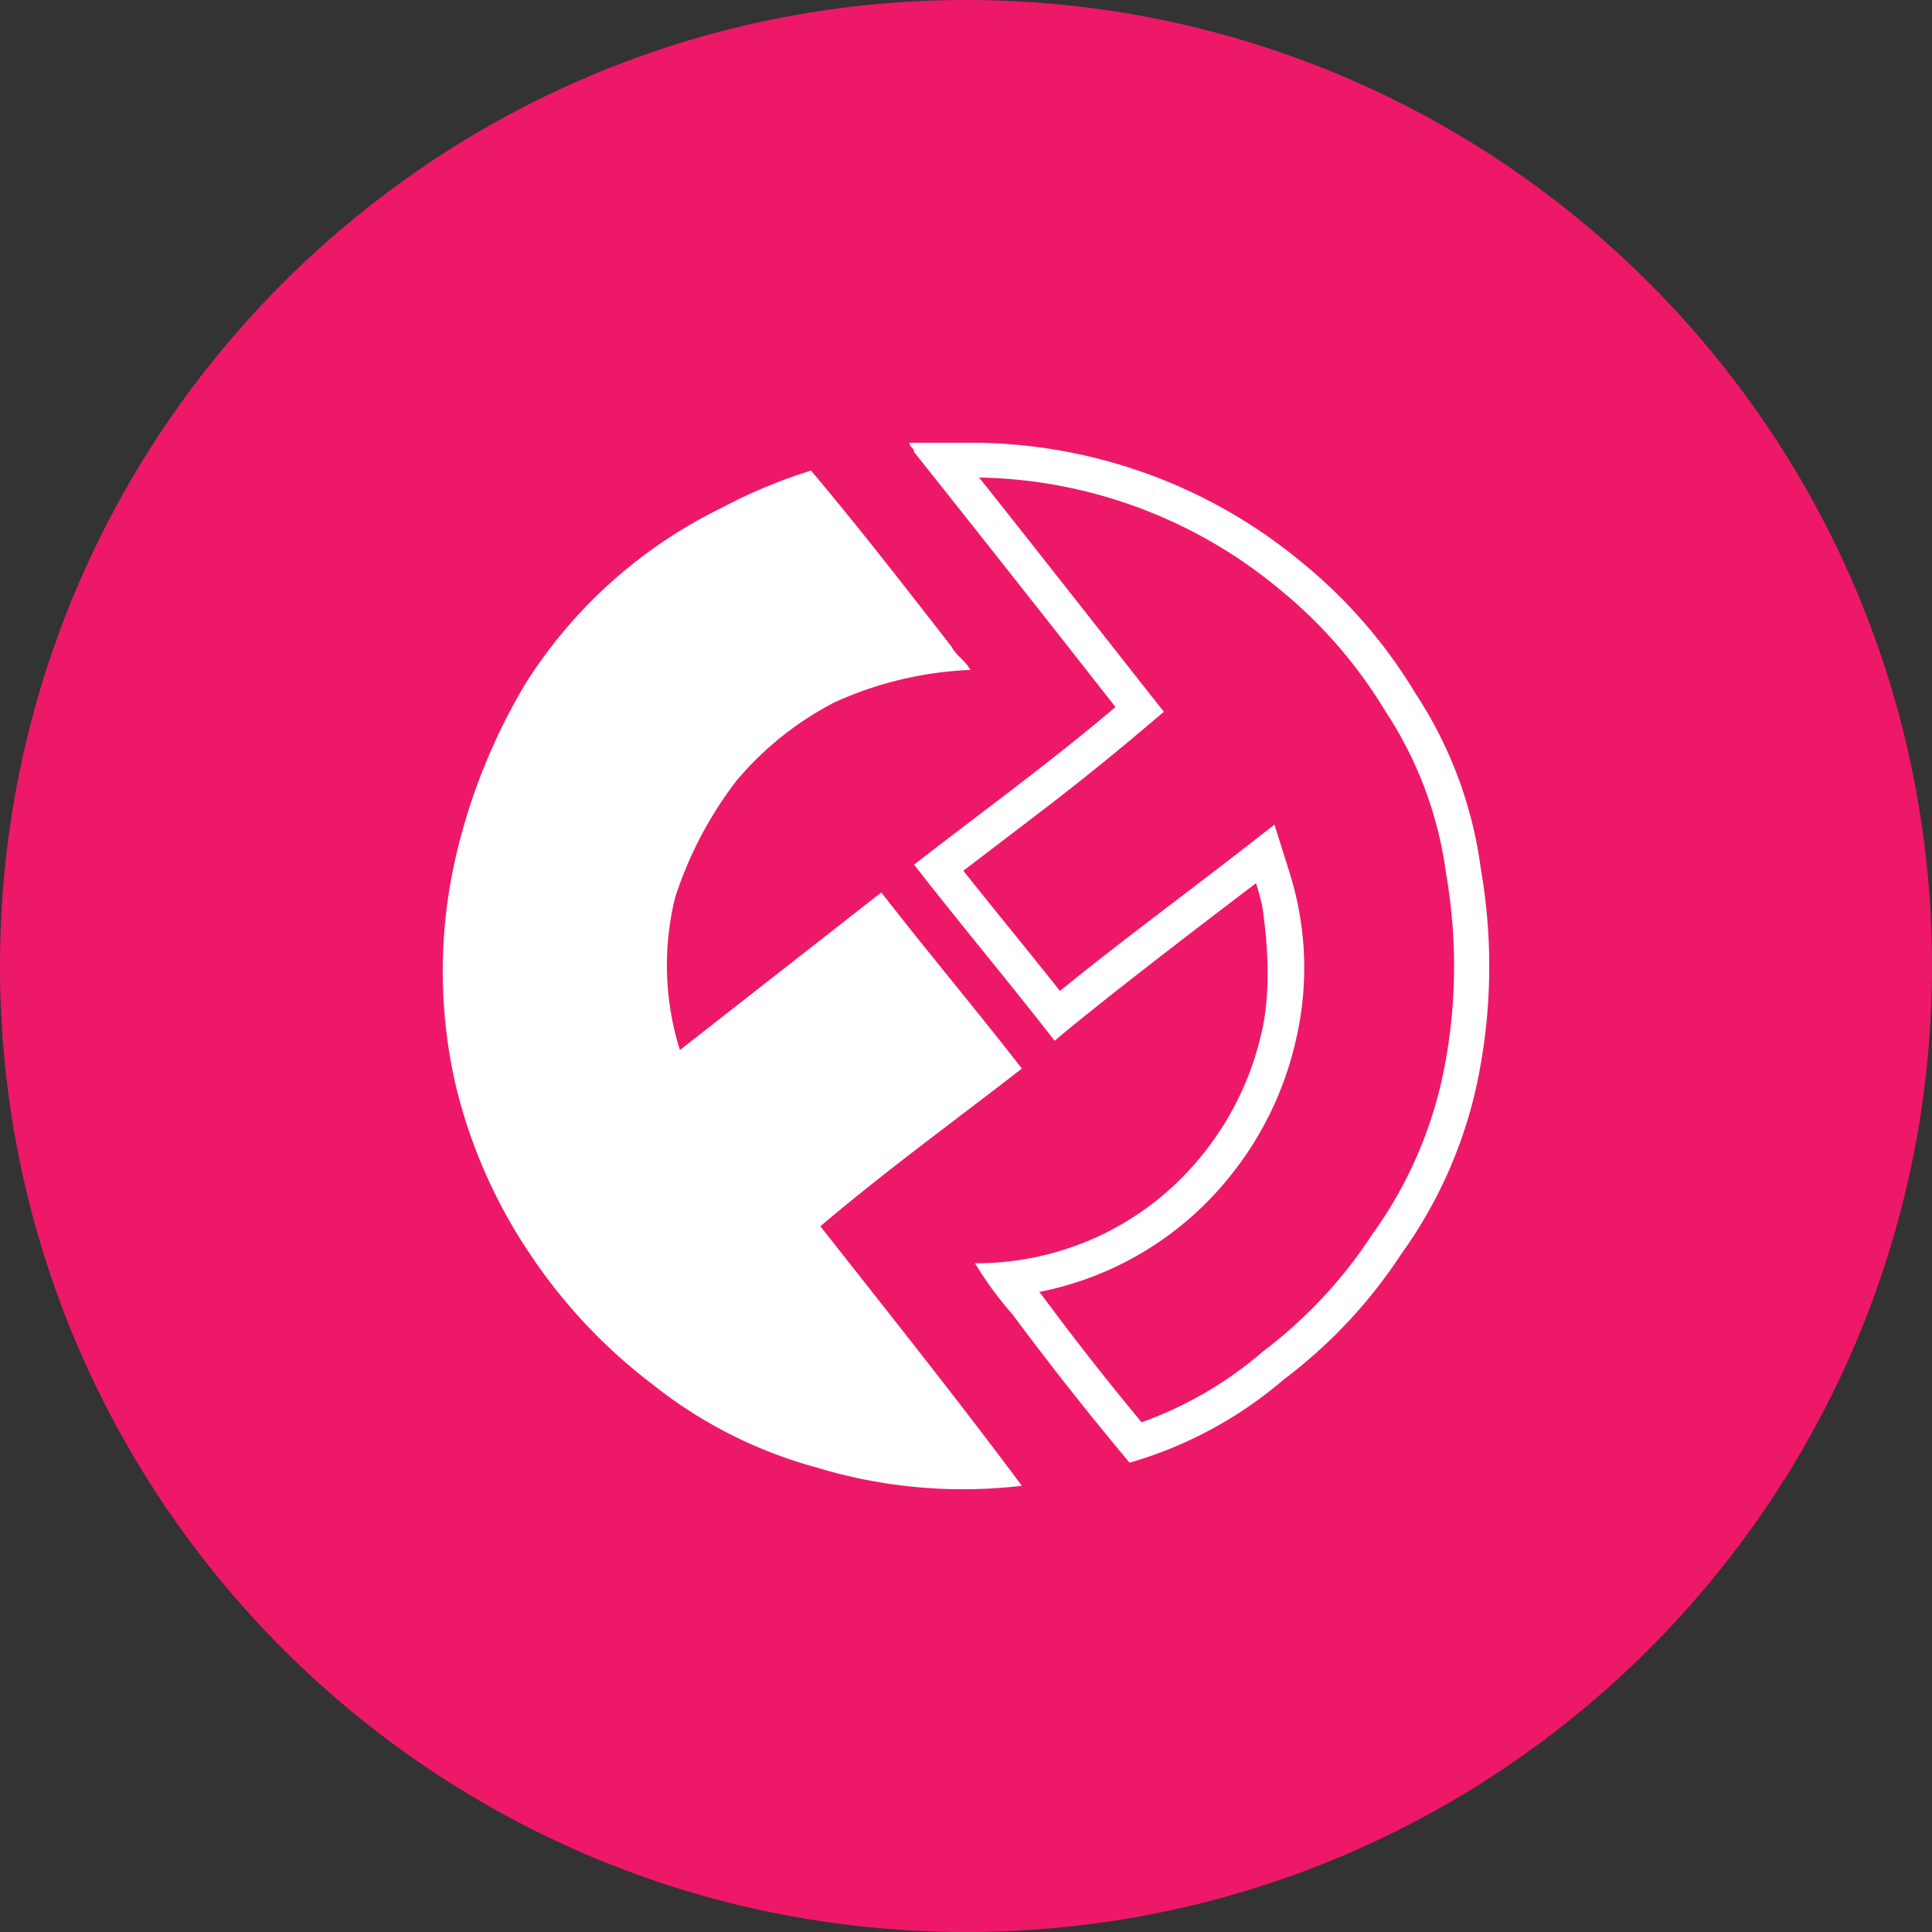 <svg xmlns="http://www.w3.org/2000/svg" fill="none" viewBox="0 0 24 24"><rect x="0" y="0" width="24" height="24" fill="#333333" stroke="none"/><g clip-path="url(#a)"><path fill="#ED1968" d="M12 24c6.627 0 12-5.373 12-12S18.627 0 12 0 0 5.373 0 12s5.373 12 12 12Z"/><path fill="#fff" d="M10.133 18.227a5.655 5.655 0 0 1-2.036-1.037 6.683 6.683 0 0 1-1.513-1.612 6.432 6.432 0 0 1-.931-2.13 6.328 6.328 0 0 1 0-2.765 7.47 7.47 0 0 1 .873-2.188A5.984 5.984 0 0 1 8.97 6.306a6.344 6.344 0 0 1 1.105-.46c.582.69 1.164 1.44 1.746 2.188.058.115.174.173.233.288a4.518 4.518 0 0 0-1.688.403 3.976 3.976 0 0 0-1.222.979 4.831 4.831 0 0 0-.756 1.44 3.518 3.518 0 0 0 .058 1.9l2.502-1.958c.582.749 1.164 1.44 1.746 2.188-.815.634-1.688 1.267-2.503 1.959.815 1.036 1.688 2.13 2.503 3.224a6.26 6.26 0 0 1-2.56-.23Zm5.546-6.976a3.524 3.524 0 0 0-.076-.28c-.079.061-1.81 1.37-2.502 1.958-.582-.749-1.164-1.44-1.746-2.188.815-.634 1.688-1.267 2.502-1.958a544.235 544.235 0 0 0-2.502-3.168c0-.057-.058-.057-.058-.115h.815a6.44 6.44 0 0 1 4.073 1.497 6.24 6.24 0 0 1 1.396 1.613c.435.66.713 1.407.815 2.188a7.038 7.038 0 0 1-.058 2.707 5.66 5.66 0 0 1-.931 2.073 6.202 6.202 0 0 1-1.455 1.555 5.12 5.12 0 0 1-1.92 1.037 40.23 40.23 0 0 1-1.455-1.843 4.394 4.394 0 0 1-.465-.634 3.615 3.615 0 0 0 1.588-.361c.495-.24.927-.59 1.263-1.02a3.71 3.71 0 0 0 .698-1.44c.109-.438.114-.978.018-1.621Zm-2.748 4.822a35.98 35.98 0 0 0 1.25 1.595 4.75 4.75 0 0 0 1.506-.878 5.787 5.787 0 0 0 1.364-1.463 5.228 5.228 0 0 0 .86-1.913c.183-.836.201-1.7.053-2.56a4.803 4.803 0 0 0-.757-2.023 5.813 5.813 0 0 0-1.304-1.504 5.998 5.998 0 0 0-3.74-1.395c.54.68 1.086 1.373 2.039 2.586l.256.324-.317.268a32.73 32.73 0 0 1-1.267 1.014c-.04.032-.535.408-.907.693.153.192.33.412.602.748.268.331.445.552.598.745.27-.22.565-.452.917-.723.057-.044.987-.752 1.25-.956l.498-.387.188.598c.217.69.24 1.426.066 2.128a4.135 4.135 0 0 1-.777 1.605 4.027 4.027 0 0 1-2.4 1.474l.021.024Z"/></g><defs><clipPath id="a"><path fill="#fff" d="M0 0h24v24H0z"/></clipPath></defs></svg>